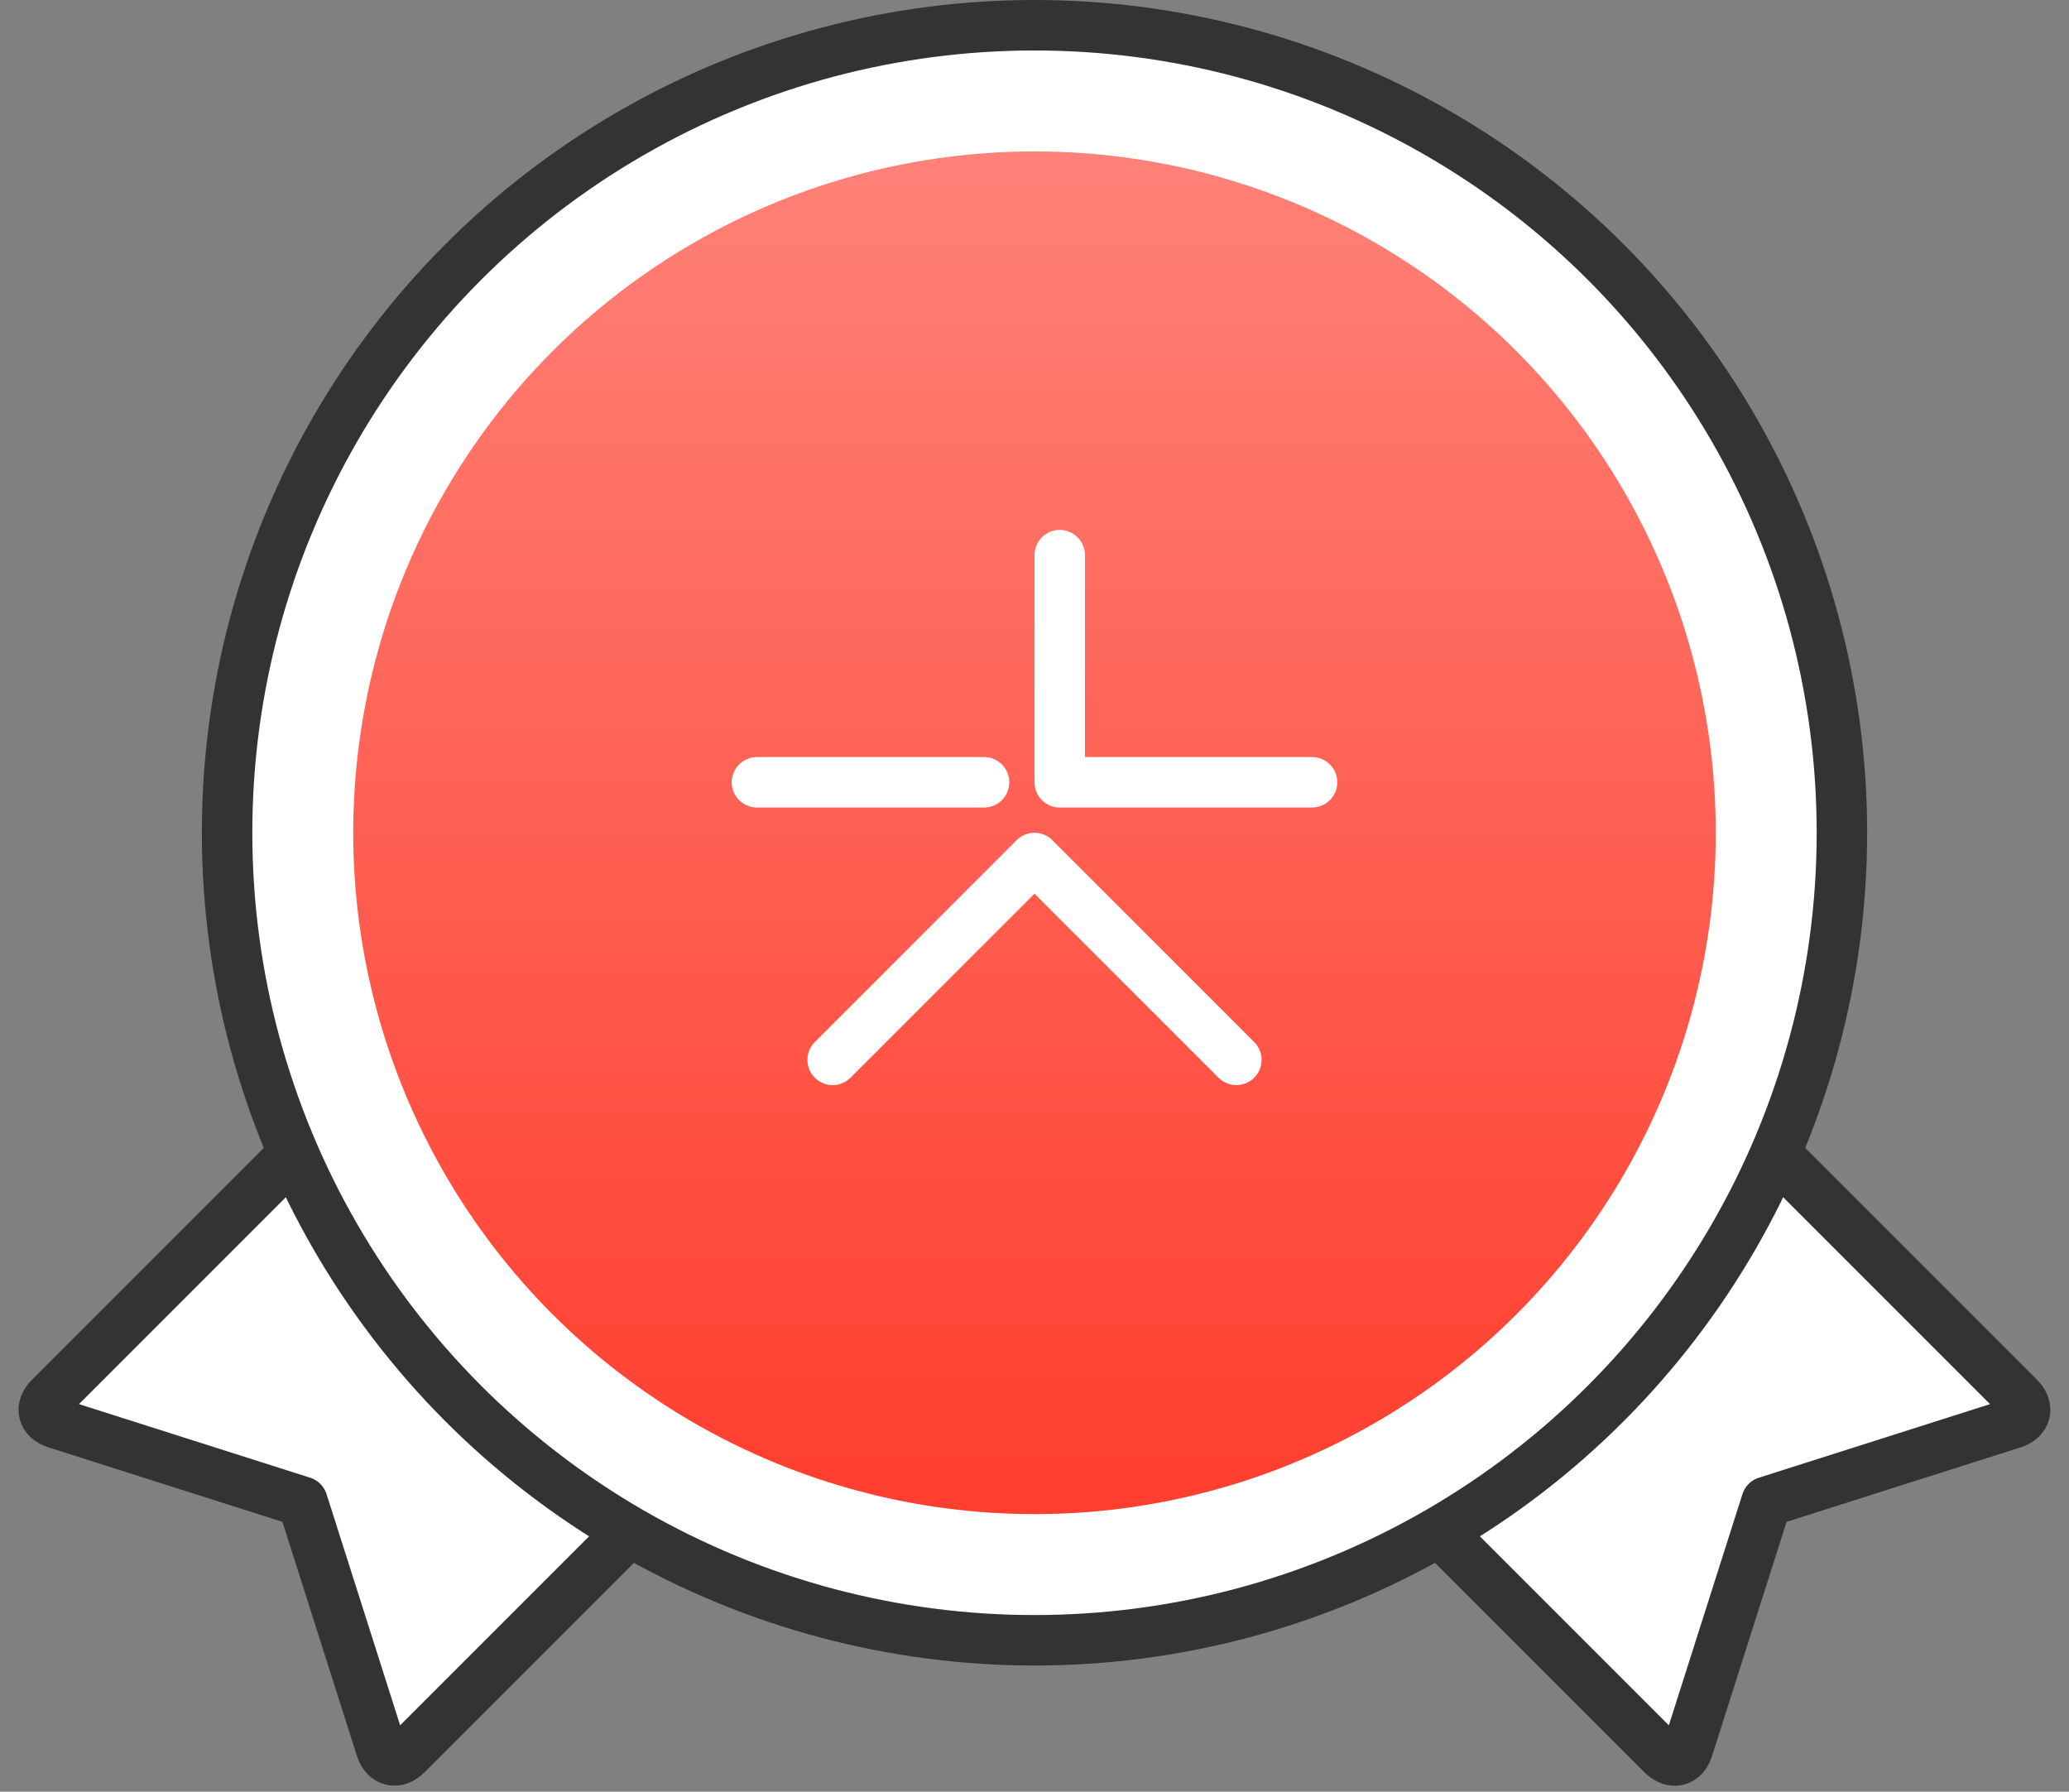 <?xml version="1.0" encoding="UTF-8" standalone="no"?>
<svg width="82px" height="71px" viewBox="0 0 82 71" version="1.1" xmlns="http://www.w3.org/2000/svg" xmlns:xlink="http://www.w3.org/1999/xlink">
    <rect x="0" y="0" width="82" height="71" fill="#808080" stroke="none"/>
    <!-- Generator: Sketch 42 (36781) - http://www.bohemiancoding.com/sketch -->
    <title>contract_lykke_icn</title>
    <desc>Created with Sketch.</desc>
    <defs>
        <linearGradient x1="50%" y1="-1.11022302e-14%" x2="50%" y2="100%" id="linearGradient-1">
            <stop stop-color="#FF8177" offset="0%"></stop>
            <stop stop-color="#FF3E2E" offset="100%"></stop>
        </linearGradient>
    </defs>
    <g id="04_Lykke_B2B_2" stroke="none" stroke-width="1" fill="none" fill-rule="evenodd">
        <g id="04_lykke_b2b/03a_join_as" transform="translate(-269, -1107)">
            <g id="contract_lykke_icn" transform="translate(270, 1108)">
                <g id="ic_guaranteed_execution">
                    <g id="Group-20-Copy">
                        <path d="M9.126,34.052 L29.126,34.052 L29.126,66.047 C29.126,66.602 28.722,66.843 28.239,66.593 L19.126,61.881 L10.014,66.593 C9.524,66.847 9.126,66.611 9.126,66.047 L9.126,34.052 Z" id="Rectangle-7-Copy" stroke="#333333" stroke-width="2" stroke-linecap="round" stroke-linejoin="round" fill="#FFFFFF" transform="translate(19.126, 50.374) rotate(45) translate(-19.126, -50.374) "></path>
                        <path d="M50.874,34.052 L70.874,34.052 L70.874,66.047 C70.874,66.602 70.469,66.843 69.986,66.593 L60.874,61.881 L51.761,66.593 C51.271,66.847 50.874,66.611 50.874,66.047 L50.874,34.052 Z" id="Rectangle-7-Copy" stroke="#333333" stroke-width="2" stroke-linecap="round" stroke-linejoin="round" fill="#FFFFFF" transform="translate(60.874, 50.374) rotate(-45) translate(-60.874, -50.374) "></path>
                        <g id="lykke_coins_icn" transform="translate(8, 0)">
                            <g id="token_design_icn">
                                <g id="comisssion_free_icn">
                                    <g>
                                        <ellipse id="Oval-5-Copy-4" stroke="#333333" stroke-width="2" fill="#FFFFFF" cx="32" cy="32" rx="32" ry="32"></ellipse>
                                        <ellipse id="Oval-5-Copy-6" fill="url(#linearGradient-1)" cx="32" cy="32" rx="27" ry="27"></ellipse>
                                    </g>
                                </g>
                            </g>
                            <g id="Group-10-Copy" transform="translate(31.646, 30.388) rotate(15) translate(-31.646, -30.388) translate(23.146, 20.888)"></g>
                        </g>
                    </g>
                </g>
                <g id="Page-1" transform="translate(29, 21)" stroke="#FFFFFF" stroke-width="2" stroke-linecap="round" stroke-linejoin="round">
                    <polyline id="Stroke-1" points="12 0 12 9 22 9"></polyline>
                    <polyline id="Stroke-3" points="19 20 11 12 3 20"></polyline>
                    <path d="M9,9 L0,9" id="Stroke-5"></path>
                </g>
            </g>
        </g>
    </g>
</svg>